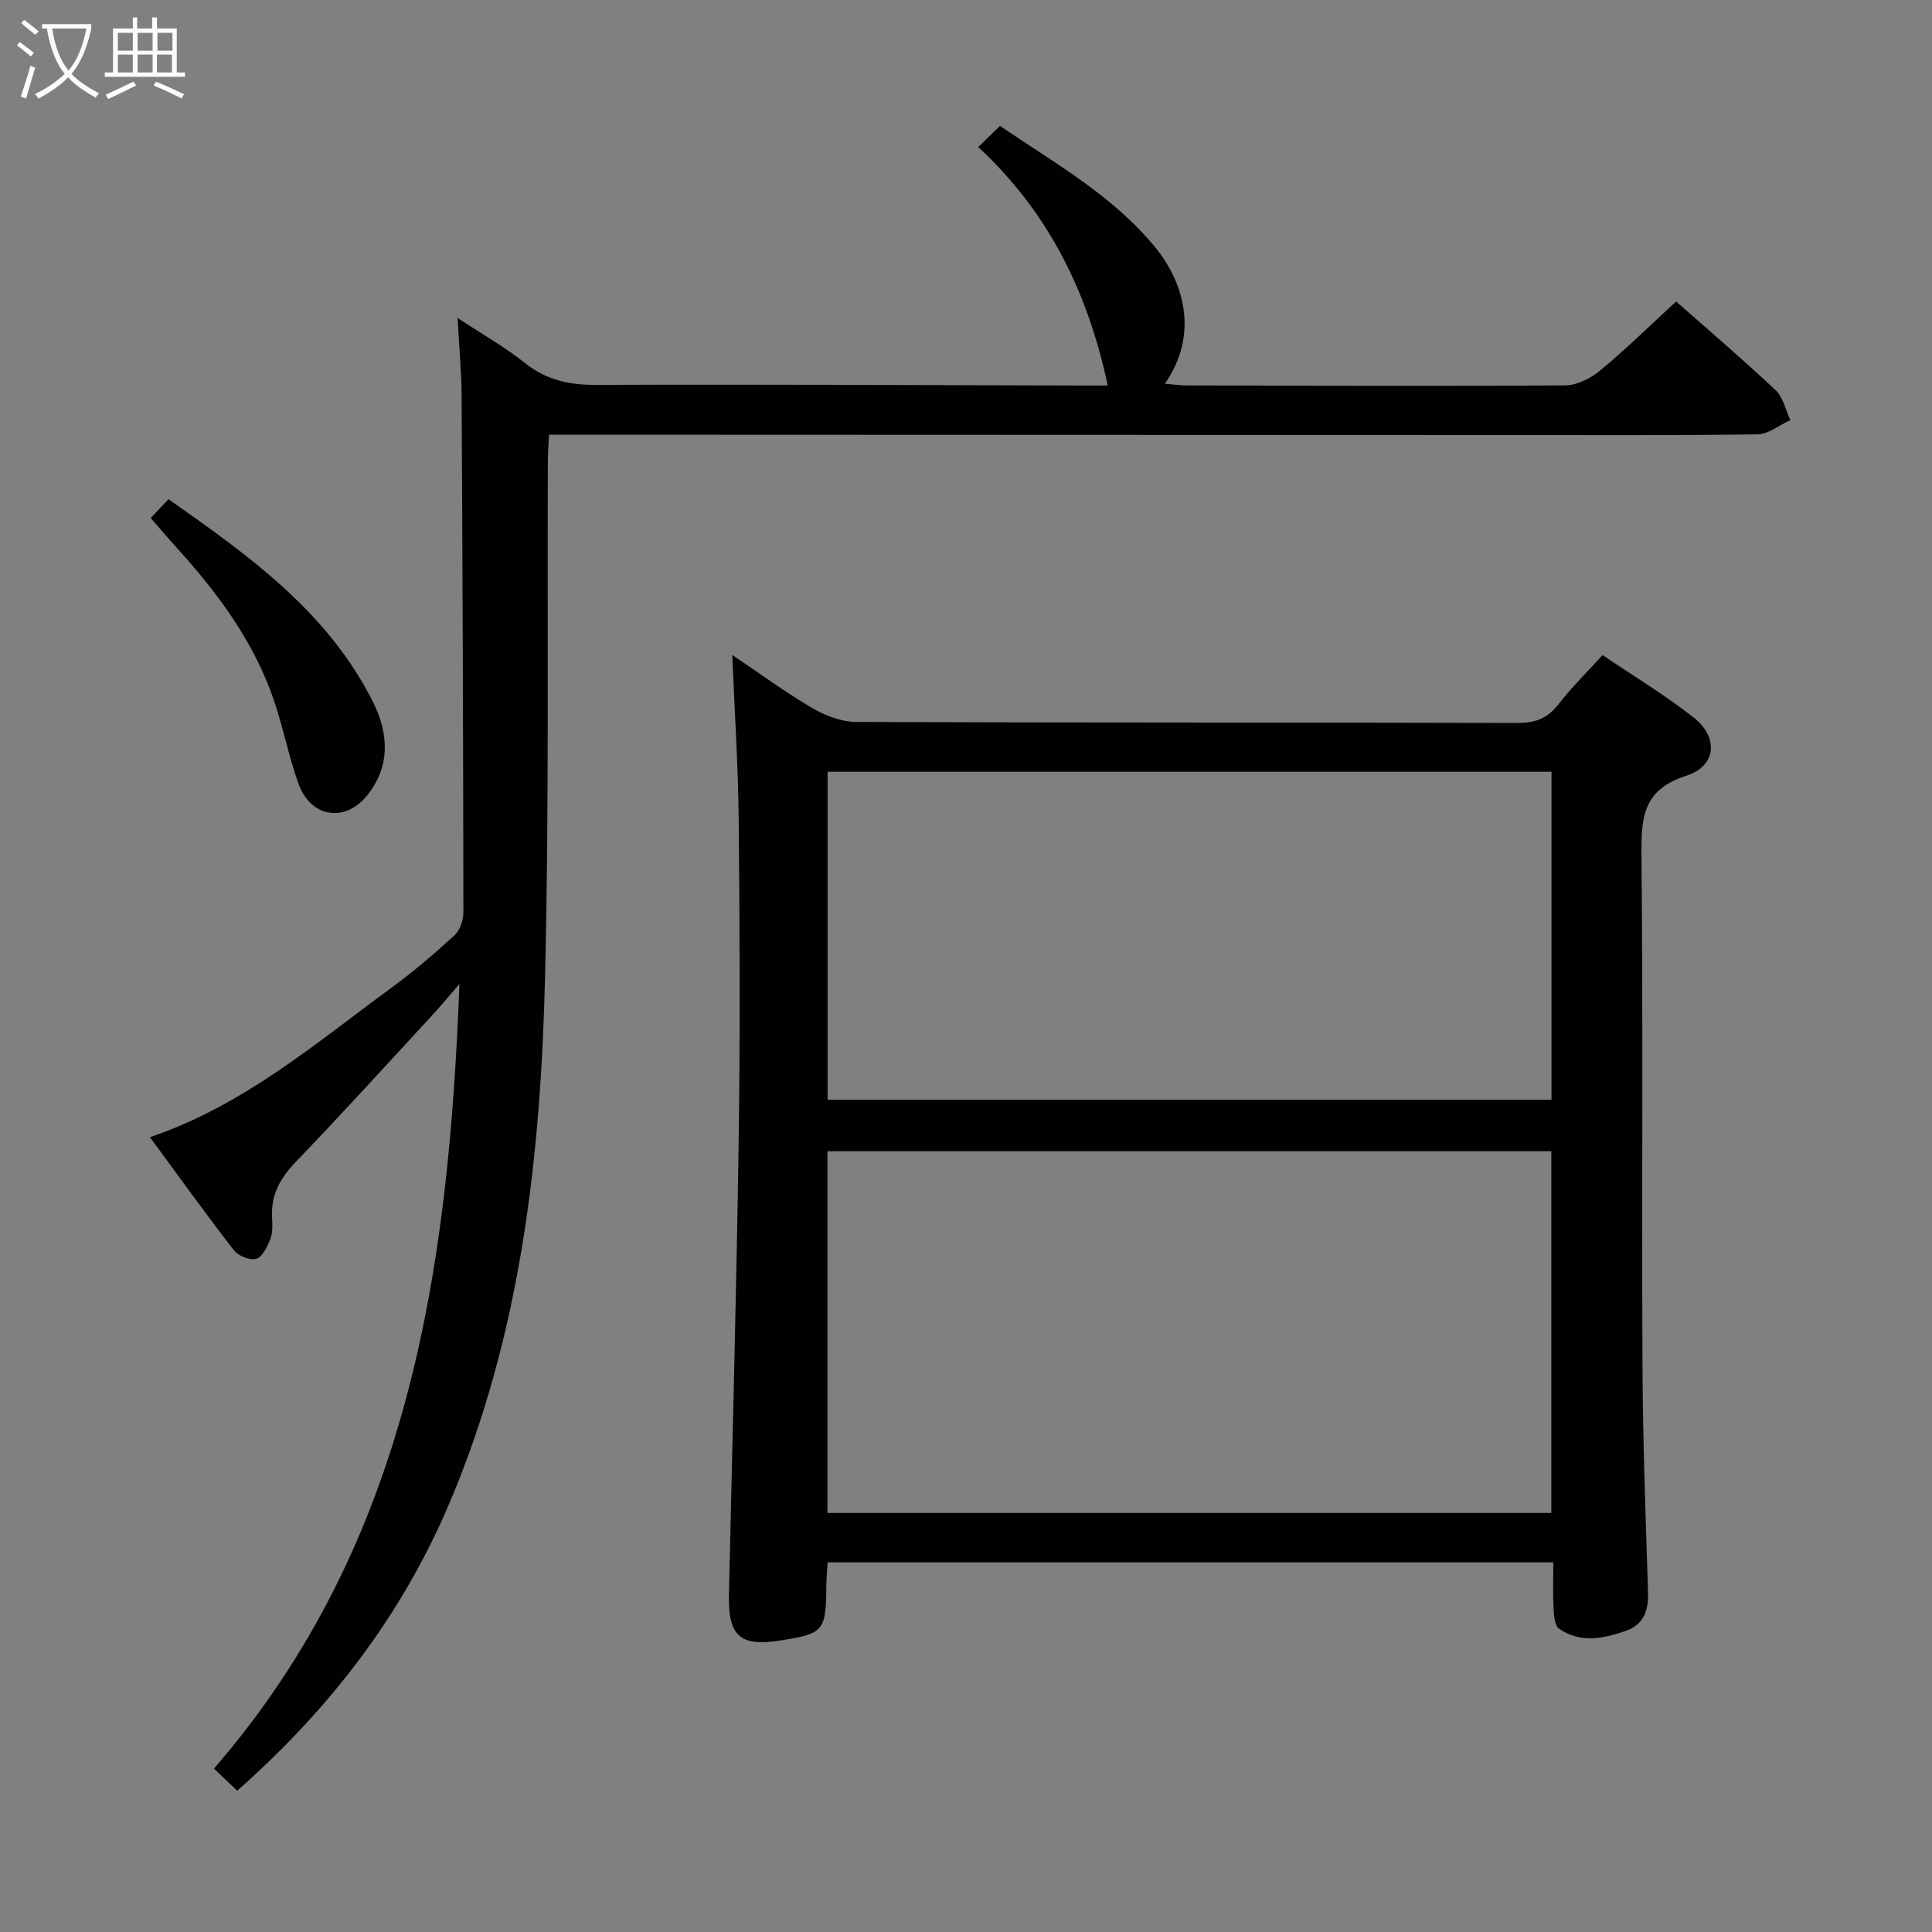 <svg enable-background="new 0 0 400 400" viewBox="0 0 400 400" xmlns="http://www.w3.org/2000/svg"><rect x="0" y="0" width="400" height="400" fill="#808080" stroke="none"/><g fill="#010100"><path d="m151.61 135.6c5.5 3.7 10.84 7.63 16.52 10.97 2.7 1.59 6.06 2.89 9.12 2.9 45.66.18 91.33.08 137 .21 3.71.01 6.22-1.01 8.47-3.93 2.63-3.41 5.74-6.45 9.07-10.12 6.31 4.27 12.85 8.22 18.82 12.89 5.26 4.12 4.8 10.08-1.48 12.09-8.83 2.82-9.36 8.42-9.28 16.17.35 35.33.04 70.66.21 106 .07 15.65.66 31.29 1.15 46.93.12 3.76-.93 6.66-4.59 7.94-4.62 1.62-9.43 2.61-13.83-.45-.91-.63-1.06-2.68-1.14-4.09-.16-3.11-.05-6.24-.05-9.64-50.37 0-100.11 0-150.25 0-.1 1.75-.25 3.35-.27 4.96-.07 9.24-.52 9.79-9.45 11.21-8.42 1.34-10.9-.88-10.71-9.54.7-31.45 1.57-62.9 2.02-94.36.32-21.99.21-44 0-66-.11-11.28-.86-22.54-1.33-34.14zm19.71 177.64h149.86c0-25.17 0-50.03 0-74.89-50.14 0-99.88 0-149.86 0zm149.9-85.56c0-22.59 0-45.13 0-67.89-50.14 0-100 0-149.87 0v67.89z"/><path d="m49.11 370.75c-1.85-1.76-3.15-3-4.81-4.58 40.6-46.83 48.58-103.62 50.82-162.46-1.9 2.19-3.74 4.43-5.7 6.56-9.37 10.15-18.67 20.39-28.24 30.35-3.21 3.34-5.11 6.82-4.85 11.47.08 1.49.16 3.12-.36 4.45-.61 1.57-1.62 3.68-2.91 4.08-1.28.4-3.72-.59-4.63-1.76-5.8-7.48-11.32-15.18-17.39-23.42 19.38-6.55 34.28-19.42 50.02-30.95 4.56-3.34 8.88-7.03 13.05-10.85 1.13-1.03 1.83-3.12 1.83-4.72-.04-35.66-.17-71.32-.37-106.98-.03-4.96-.5-9.92-.83-16.11 5.25 3.46 9.84 6.05 13.9 9.29 4.43 3.54 9.15 4.59 14.74 4.57 33.49-.13 66.99.05 100.48.13h5.49c-4.07-19.05-12.11-35.78-26.82-49.37 1.61-1.57 2.91-2.83 4.5-4.38 11.47 7.8 23.39 14.42 32.19 25.19 5.89 7.2 9.07 17.95 1.96 28.18 1.69.14 3.04.36 4.39.36 26.16.06 52.33.17 78.49-.01 2.45-.02 5.29-1.46 7.24-3.08 5.36-4.44 10.34-9.34 15.72-14.29 6.49 5.73 13.7 11.87 20.59 18.35 1.58 1.48 2.07 4.12 3.06 6.22-2.27 1.02-4.53 2.91-6.81 2.94-17.83.25-35.66.14-53.49.14-63.49-.02-126.99-.04-190.48-.07-1.96 0-3.92 0-6.23 0-.09 2.07-.22 3.7-.23 5.33-.15 35.49.27 71-.57 106.47-.88 37.33-4.93 74.23-19.71 109.18-9.86 23.31-24.75 42.72-44.04 59.77z"/><path d="m31.21 107.26c1.25-1.34 2.25-2.4 3.67-3.91 16.58 11.65 32.94 23.26 42.32 41.94 3.23 6.44 3.71 13.2-1.07 19.25-4.66 5.91-11.83 4.76-14.36-2.34-1.99-5.61-3.13-11.51-5.04-17.15-4.14-12.19-11.66-22.3-20.21-31.72-1.67-1.84-3.28-3.74-5.31-6.07z"/></g><path d="m6.4 11.7c-1-.8-1.9-1.6-2.9-2.3l.6-.7c.9.7 1.9 1.4 2.9 2.2zm-2.1 8.3c.7-2.1 1.4-4.2 2-6.4.2.1.6.3 1 .4-.7 2.3-1.3 4.4-1.9 6.4zm3-12.8c-1.1-.9-2.1-1.7-2.9-2.4l.6-.7c1 .8 2 1.5 3 2.4zm1.4-1.3v-.9h10.2v.9c-.9 4.2-2.3 7.3-4.1 9.4 1.3 1.4 3.2 2.7 5.7 4-.2.2-.4.5-.7.9-2.5-1.4-4.4-2.7-5.7-4.2-1.4 1.5-3.5 3-6.1 4.4 0 0 0 0-.1-.1-.3-.4-.5-.7-.7-.8 2.7-1.3 4.7-2.8 6.2-4.2-1.8-2.2-3-5.3-3.7-9.4zm9.2 0h-7.1c.6 3.8 1.7 6.7 3.4 8.7 1.7-2 2.9-4.8 3.7-8.7z" fill="#fafbfa"/><path d="m31.6 3.6h.9v2.3h4.1v9.1h1.7v.9h-16.6v-.9h1.7v-9.1h4.1v-2.3h.9v2.3h3.1v-2.3zm-4 13.3.6.8c-1.9.9-3.8 1.9-5.8 2.8-.2-.3-.3-.6-.5-.9 2-.9 3.9-1.8 5.7-2.7zm-3.2-10.1v3.7h3.1v-3.7zm0 4.5v3.7h3.1v-3.7zm4.1-4.5v3.7h3.1v-3.7zm0 4.5v3.7h3.1v-3.7zm9.1 9.1c-2.1-1.1-4.1-2-5.8-2.7l.5-.8c2.2.9 4.1 1.8 5.8 2.6zm-1.9-13.6h-3.1v3.7h3.1zm-3.2 4.5v3.7h3.1v-3.7z" fill="#fafbfa"/></svg>